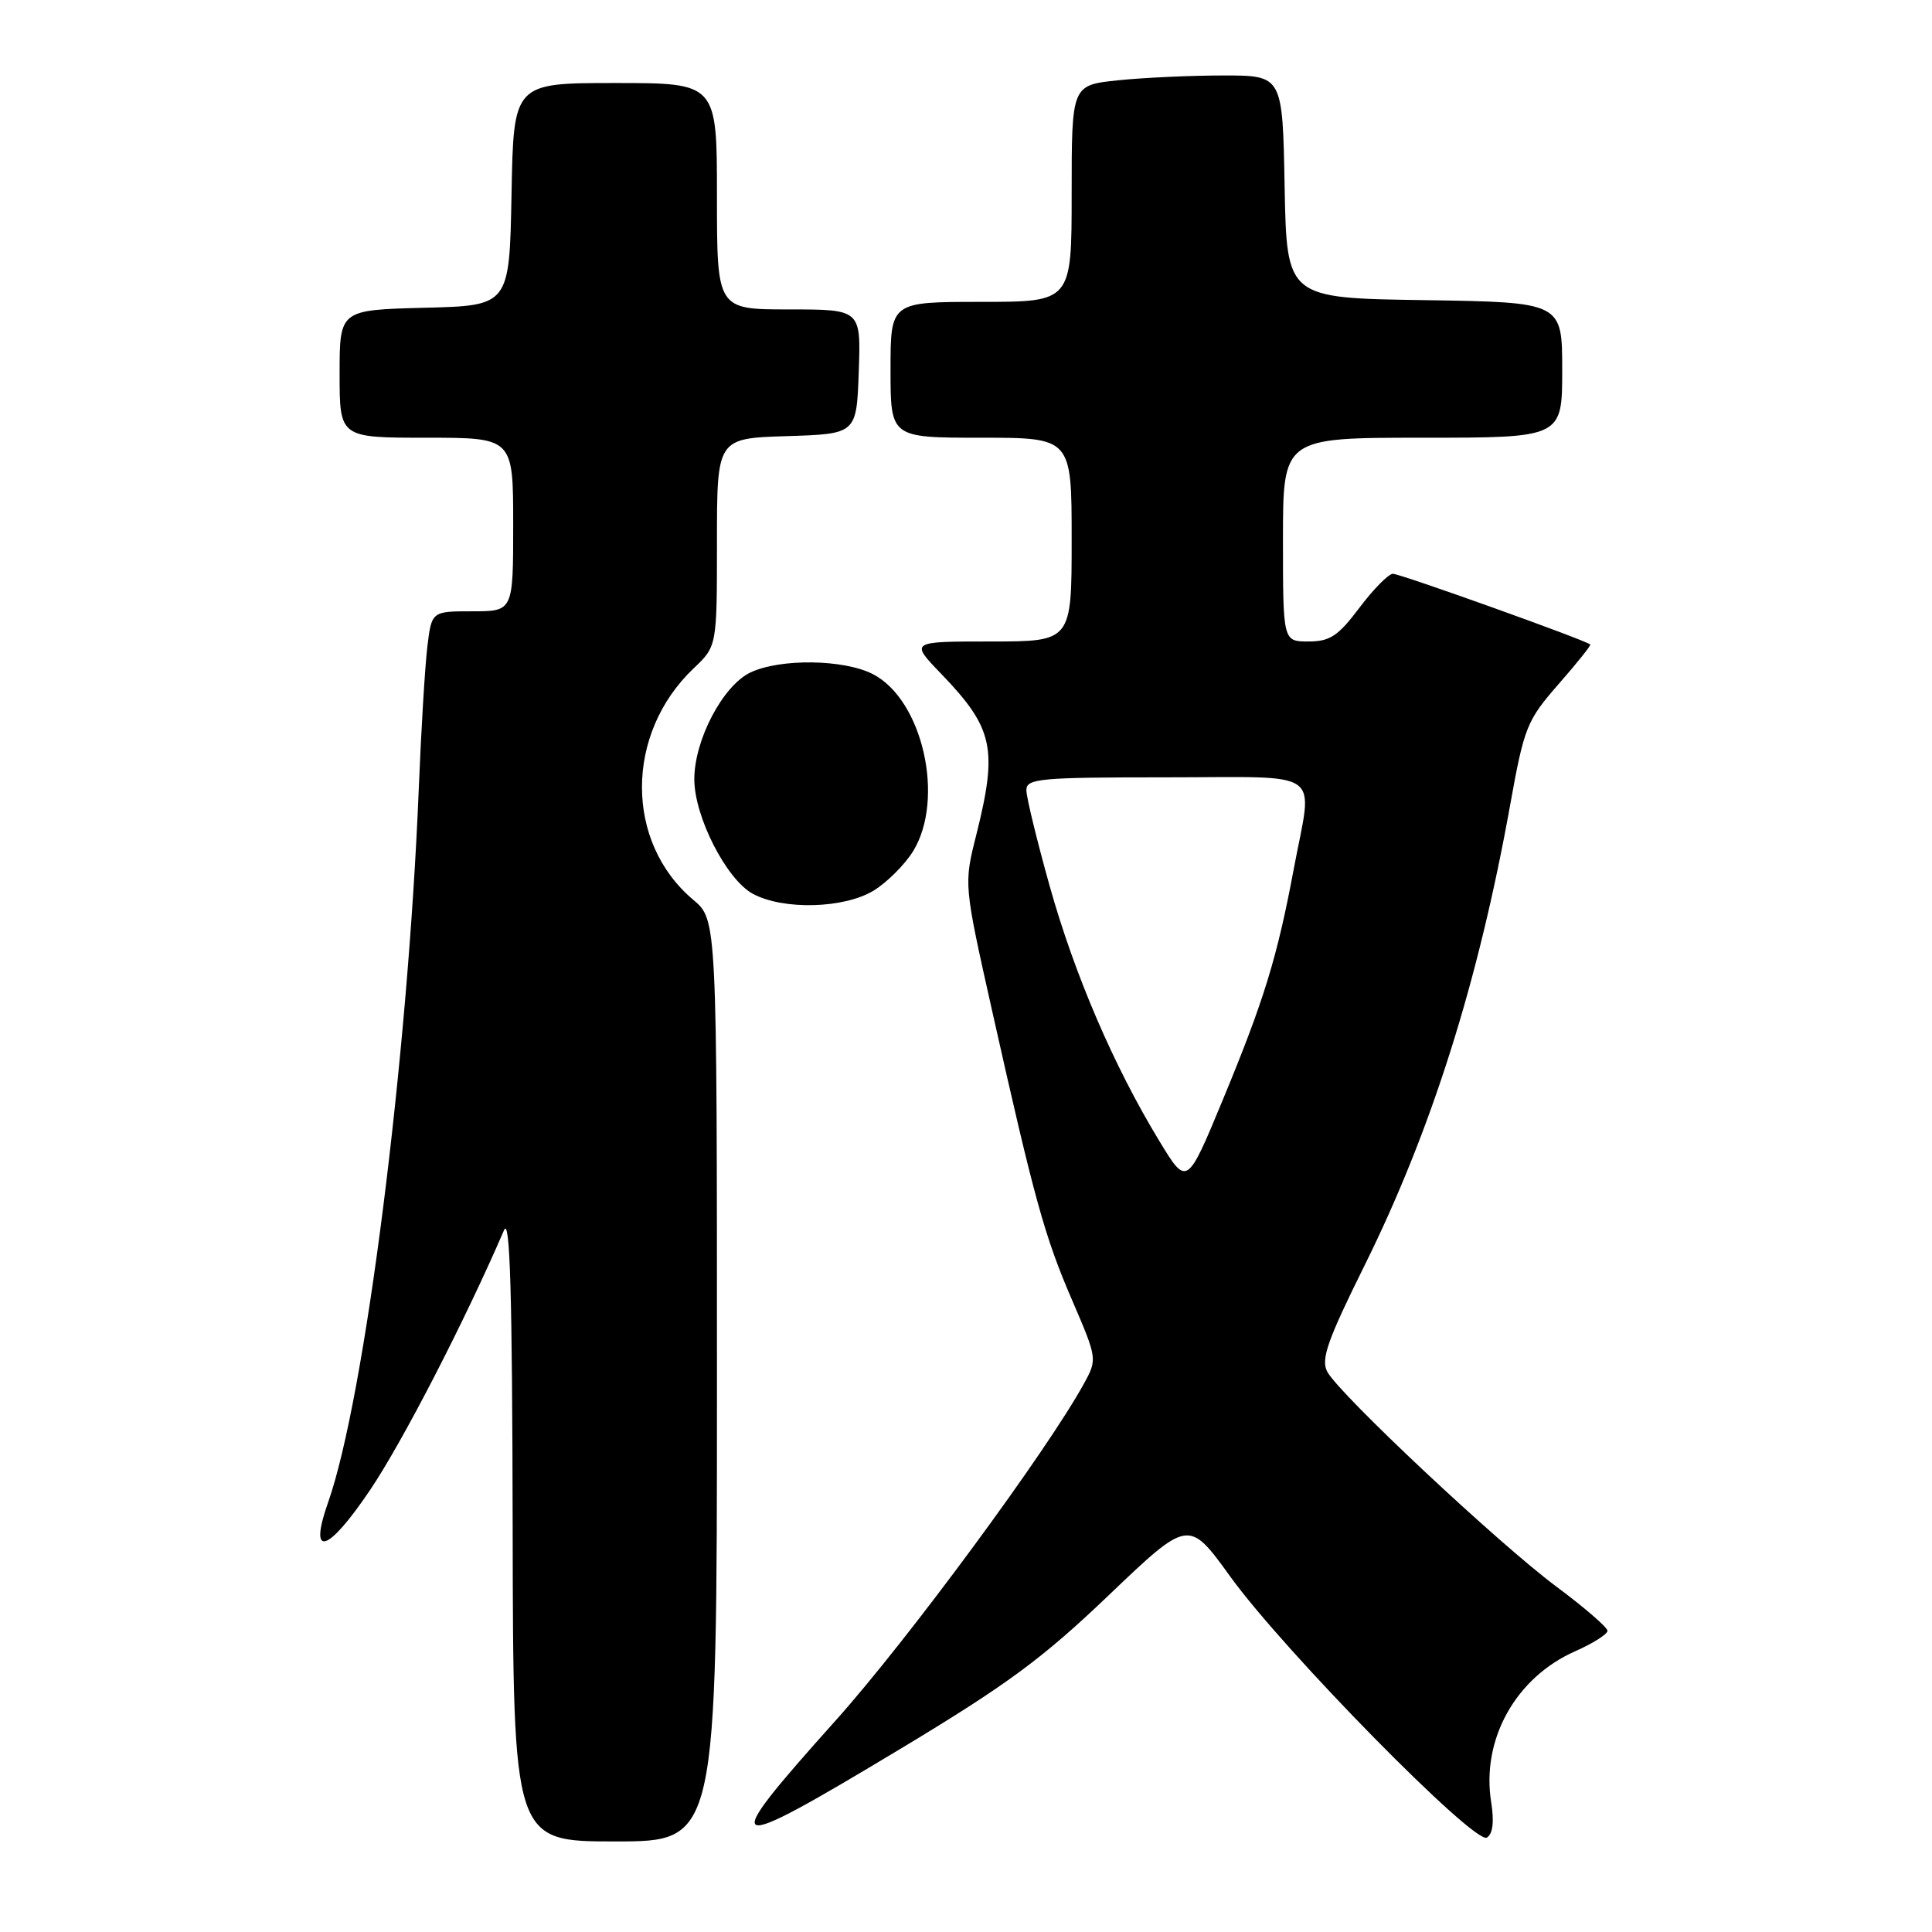 <?xml version="1.0" encoding="UTF-8" standalone="no"?>
<!DOCTYPE svg PUBLIC "-//W3C//DTD SVG 1.1//EN" "http://www.w3.org/Graphics/SVG/1.1/DTD/svg11.dtd" >
<svg xmlns="http://www.w3.org/2000/svg" xmlns:xlink="http://www.w3.org/1999/xlink" version="1.1" viewBox="0 0 256 256">
 <g >
 <path fill="currentColor"
d=" M 95.00 182.94 C 95.00 121.87 95.00 121.87 91.86 119.23 C 82.78 111.59 82.80 97.22 91.91 88.56 C 95.00 85.63 95.00 85.63 95.00 71.85 C 95.00 58.08 95.00 58.08 104.25 57.79 C 113.50 57.50 113.50 57.50 113.79 49.25 C 114.08 41.00 114.08 41.00 104.54 41.00 C 95.00 41.00 95.00 41.00 95.00 26.00 C 95.00 11.00 95.00 11.00 81.53 11.00 C 68.05 11.00 68.05 11.00 67.78 25.75 C 67.50 40.50 67.50 40.50 56.25 40.78 C 45.00 41.07 45.00 41.07 45.00 49.53 C 45.00 58.00 45.00 58.00 56.50 58.00 C 68.00 58.00 68.00 58.00 68.00 69.50 C 68.00 81.00 68.00 81.00 62.59 81.00 C 57.19 81.00 57.19 81.00 56.62 85.75 C 56.31 88.36 55.80 96.80 55.49 104.50 C 54.03 140.44 48.33 185.32 43.47 199.09 C 40.84 206.55 43.40 205.80 49.02 197.46 C 53.32 191.10 61.62 174.99 66.79 163.00 C 67.58 161.16 67.88 171.49 67.93 202.25 C 68.00 244.00 68.00 244.00 81.50 244.00 C 95.00 244.00 95.00 244.00 95.00 182.94 Z  M 197.59 238.81 C 196.26 230.50 200.82 222.29 208.72 218.80 C 211.07 217.76 213.00 216.54 213.00 216.09 C 213.00 215.64 209.96 213.01 206.25 210.25 C 198.56 204.53 177.48 184.76 175.87 181.76 C 175.00 180.13 175.88 177.62 180.83 167.64 C 189.65 149.83 195.87 130.18 200.09 106.74 C 201.96 96.33 202.31 95.47 206.50 90.67 C 208.94 87.89 210.84 85.51 210.72 85.40 C 210.12 84.83 185.47 76.00 184.56 76.03 C 183.98 76.05 181.98 78.07 180.13 80.53 C 177.31 84.28 176.22 85.00 173.38 85.00 C 170.00 85.00 170.00 85.00 170.00 71.50 C 170.00 58.00 170.00 58.00 188.50 58.00 C 207.00 58.00 207.00 58.00 207.00 49.02 C 207.00 40.05 207.00 40.05 188.75 39.77 C 170.50 39.50 170.50 39.50 170.22 24.75 C 169.95 10.00 169.95 10.00 162.12 10.00 C 157.82 10.00 151.53 10.29 148.15 10.64 C 142.00 11.28 142.00 11.28 142.00 25.64 C 142.00 40.00 142.00 40.00 130.00 40.00 C 118.00 40.00 118.00 40.00 118.00 49.00 C 118.00 58.00 118.00 58.00 130.00 58.00 C 142.00 58.00 142.00 58.00 142.00 71.50 C 142.00 85.00 142.00 85.00 131.29 85.00 C 120.58 85.00 120.58 85.00 124.68 89.25 C 131.65 96.49 132.23 99.17 129.36 110.64 C 127.71 117.18 127.71 117.18 131.44 133.84 C 137.08 159.02 138.41 163.82 142.06 172.28 C 145.38 179.99 145.40 180.10 143.66 183.28 C 138.82 192.15 120.25 217.35 110.74 227.96 C 94.90 245.64 95.64 245.97 119.28 231.75 C 133.45 223.22 138.10 219.80 146.91 211.38 C 157.50 201.27 157.50 201.27 163.00 208.88 C 170.14 218.78 195.41 244.48 197.02 243.49 C 197.81 243.00 198.00 241.40 197.59 238.81 Z  M 115.76 118.01 C 117.55 116.91 119.91 114.55 121.01 112.76 C 125.23 105.82 122.25 92.73 115.67 89.33 C 111.83 87.35 103.39 87.23 99.43 89.11 C 95.79 90.84 92.00 98.04 92.00 103.25 C 92.00 108.21 96.25 116.53 99.75 118.43 C 103.78 120.61 111.83 120.40 115.76 118.01 Z  M 153.60 151.16 C 147.59 141.27 142.40 129.20 139.10 117.45 C 137.40 111.38 136.00 105.64 136.00 104.70 C 136.00 103.16 137.74 103.00 154.50 103.00 C 175.84 103.00 173.96 101.65 171.43 115.14 C 169.24 126.85 167.49 132.55 162.03 145.73 C 157.27 157.21 157.27 157.21 153.60 151.16 Z "/>
</g>
</svg>